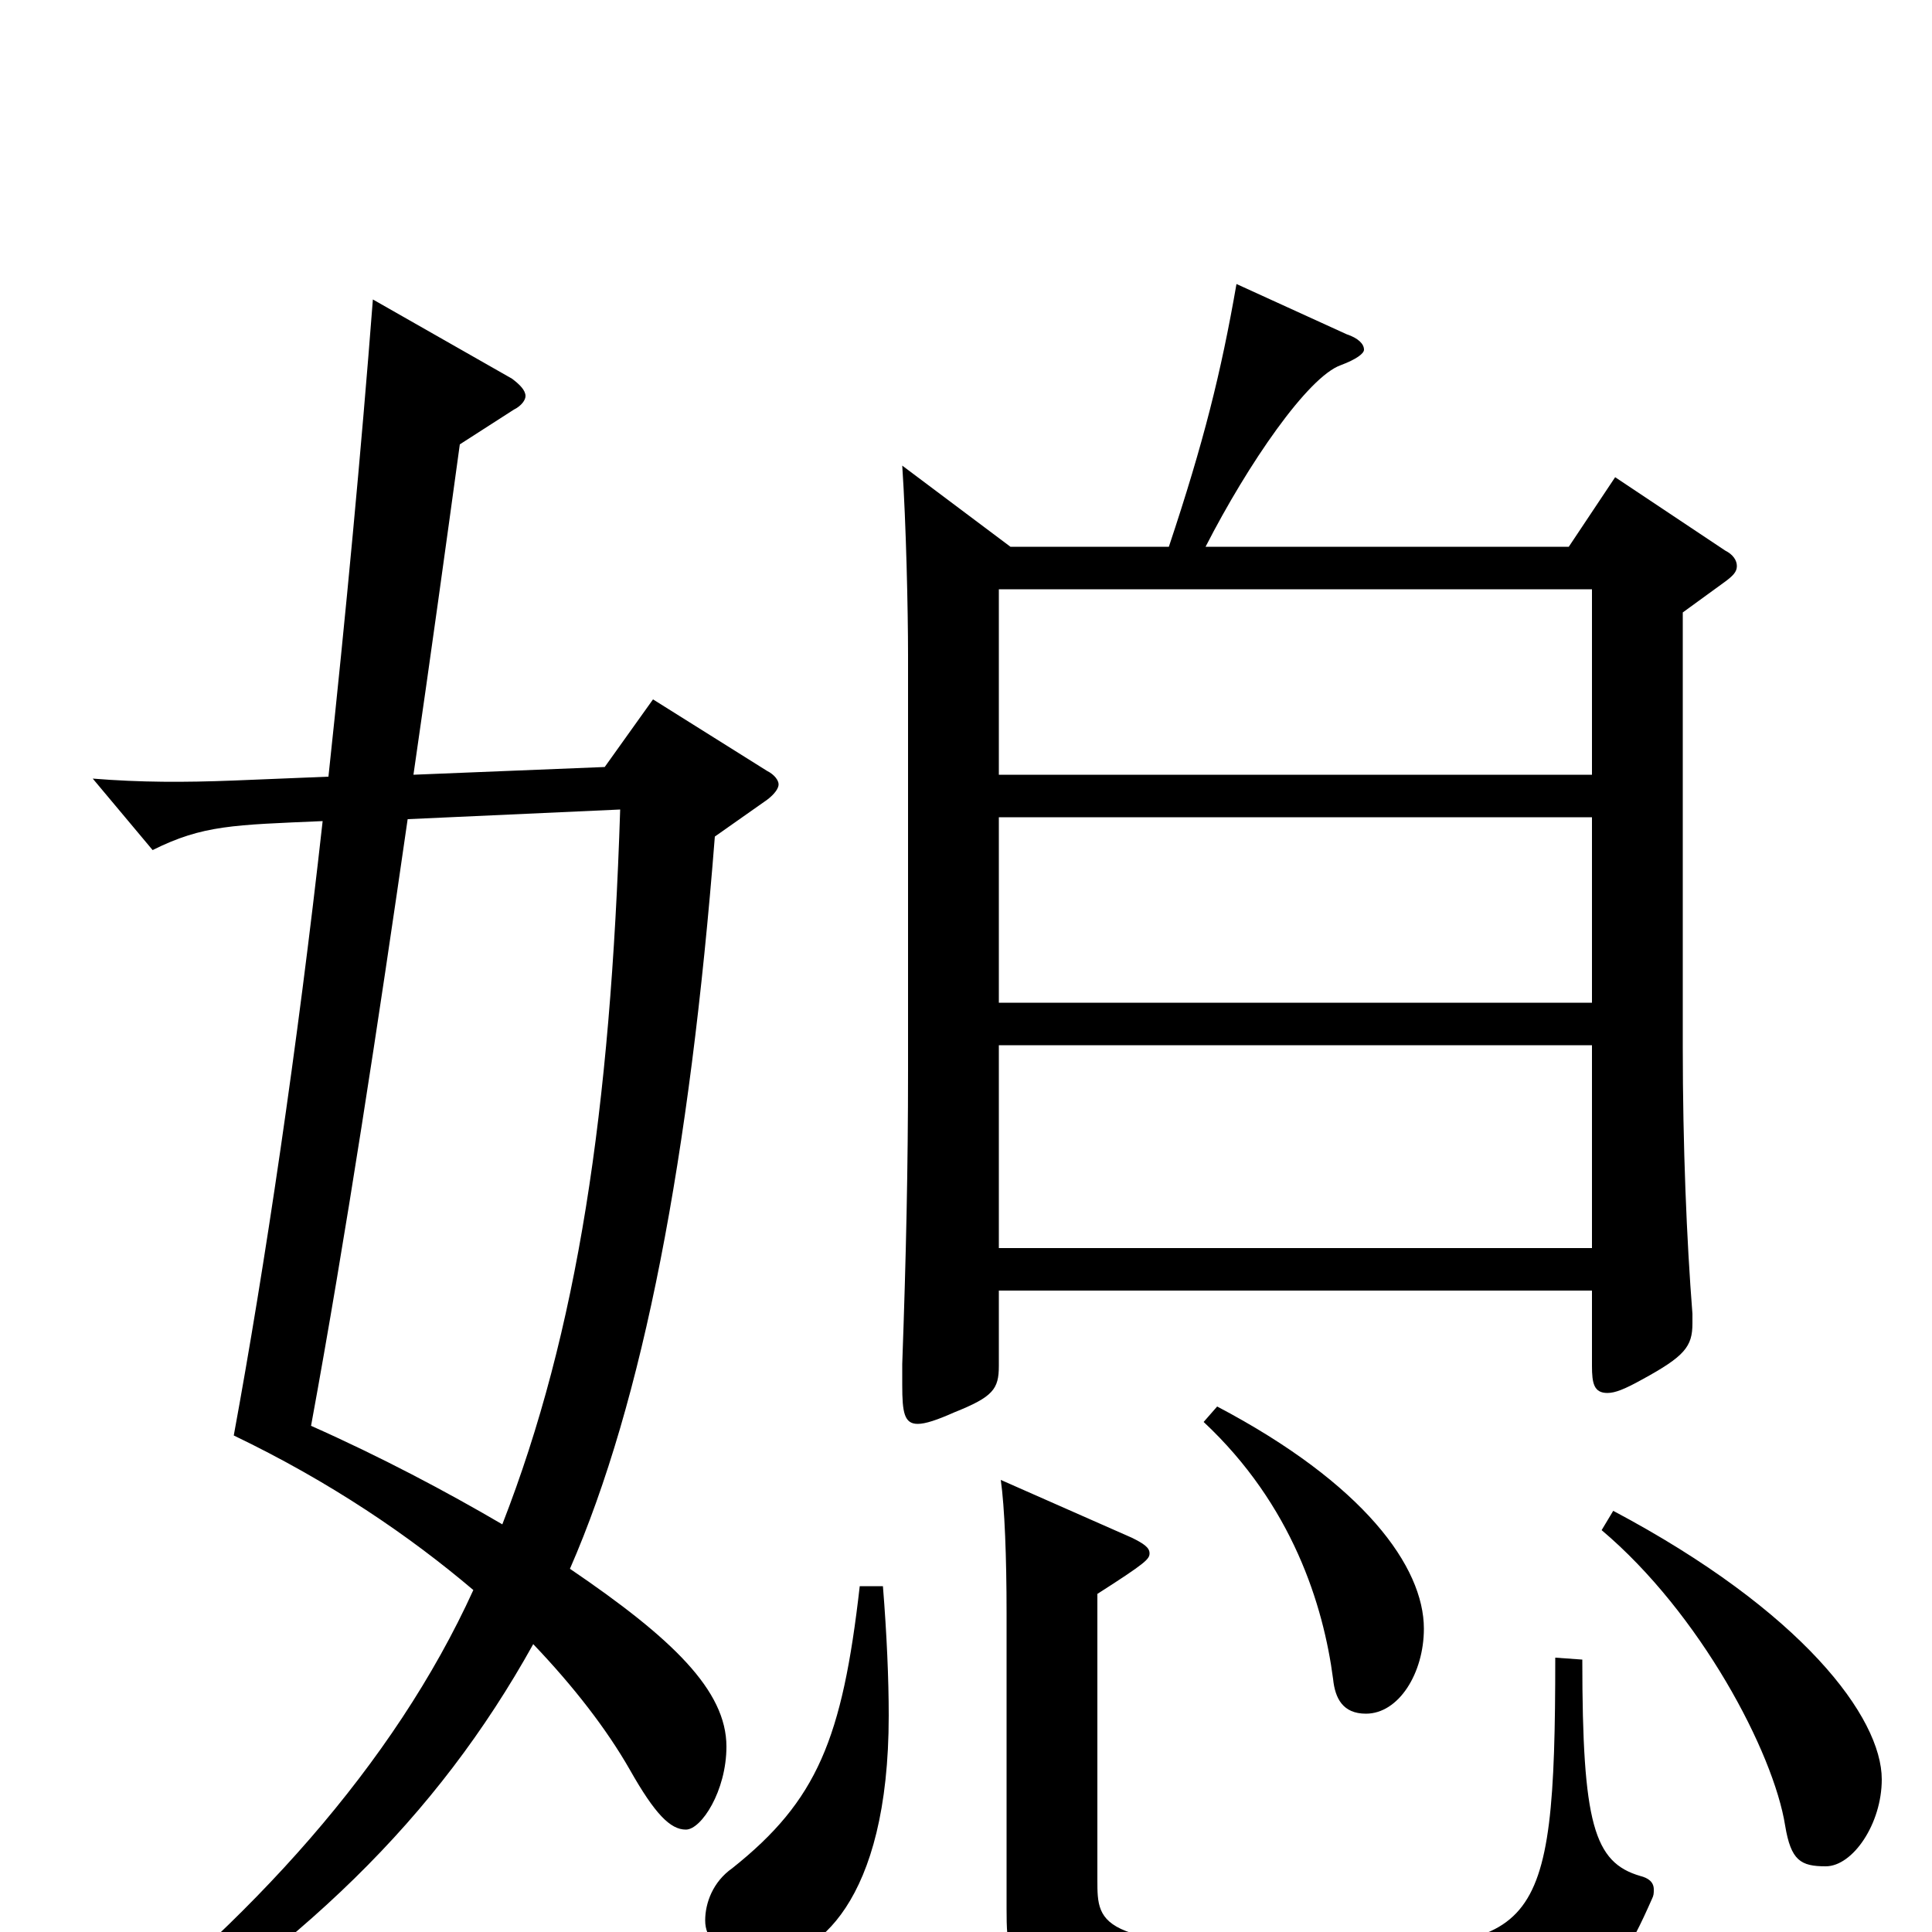 <svg xmlns="http://www.w3.org/2000/svg" viewBox="0 -1000 1000 1000">
	<path fill="#000000" d="M836 -753L812 -717H624C646 -760 677 -805 694 -811C702 -814 706 -817 706 -819C706 -822 703 -825 697 -827L640 -853C632 -807 623 -771 605 -717H523L467 -759C469 -729 470 -684 470 -661V-446C470 -396 469 -350 467 -294V-283C467 -269 468 -263 475 -263C479 -263 485 -265 494 -269C514 -277 517 -281 517 -293V-332H824V-293C824 -284 825 -279 832 -279C836 -279 841 -281 850 -286C872 -298 876 -303 876 -315V-320C873 -358 871 -407 871 -458V-683L893 -699C897 -702 899 -704 899 -707C899 -710 897 -713 893 -715ZM517 -481V-577H824V-481ZM517 -599V-695H824V-599ZM517 -354V-459H824V-354ZM338 -638L313 -603L214 -599C223 -661 231 -719 238 -770L266 -788C270 -790 272 -793 272 -795C272 -798 269 -801 265 -804L193 -845C187 -767 179 -682 170 -598L121 -596C95 -595 73 -595 48 -597L79 -560C105 -573 121 -573 167 -575C154 -458 137 -344 121 -257C171 -233 212 -205 245 -177C204 -87 130 -5 37 66L46 77C156 9 226 -59 276 -149C297 -127 314 -105 326 -84C339 -61 347 -53 355 -53C363 -53 376 -73 376 -96C376 -125 348 -152 295 -188C333 -275 357 -401 370 -567L397 -586C401 -589 403 -592 403 -594C403 -596 401 -599 397 -601ZM321 -581C316 -425 299 -311 260 -211C231 -228 197 -246 161 -262C179 -360 196 -472 211 -576ZM623 -264C669 -221 685 -169 690 -131C691 -121 695 -113 707 -113C724 -113 737 -134 737 -157C737 -189 706 -232 630 -272ZM829 -208C880 -165 918 -93 924 -55C927 -37 932 -34 945 -34C959 -34 974 -56 974 -79C974 -111 933 -166 835 -218ZM805 -142C805 6 795 8 686 8C568 8 568 -3 568 -27V-175C593 -191 595 -193 595 -196C595 -199 592 -201 586 -204L518 -234C520 -220 521 -194 521 -165V-12C521 25 523 49 690 49C819 49 832 35 855 -17C856 -19 856 -20 856 -22C856 -26 853 -28 849 -29C825 -36 819 -56 819 -141ZM445 -179C436 -100 423 -68 379 -33C369 -26 365 -15 365 -6C365 13 392 14 396 14C422 14 460 -15 460 -112C460 -131 459 -154 457 -179Z"/>
</svg>